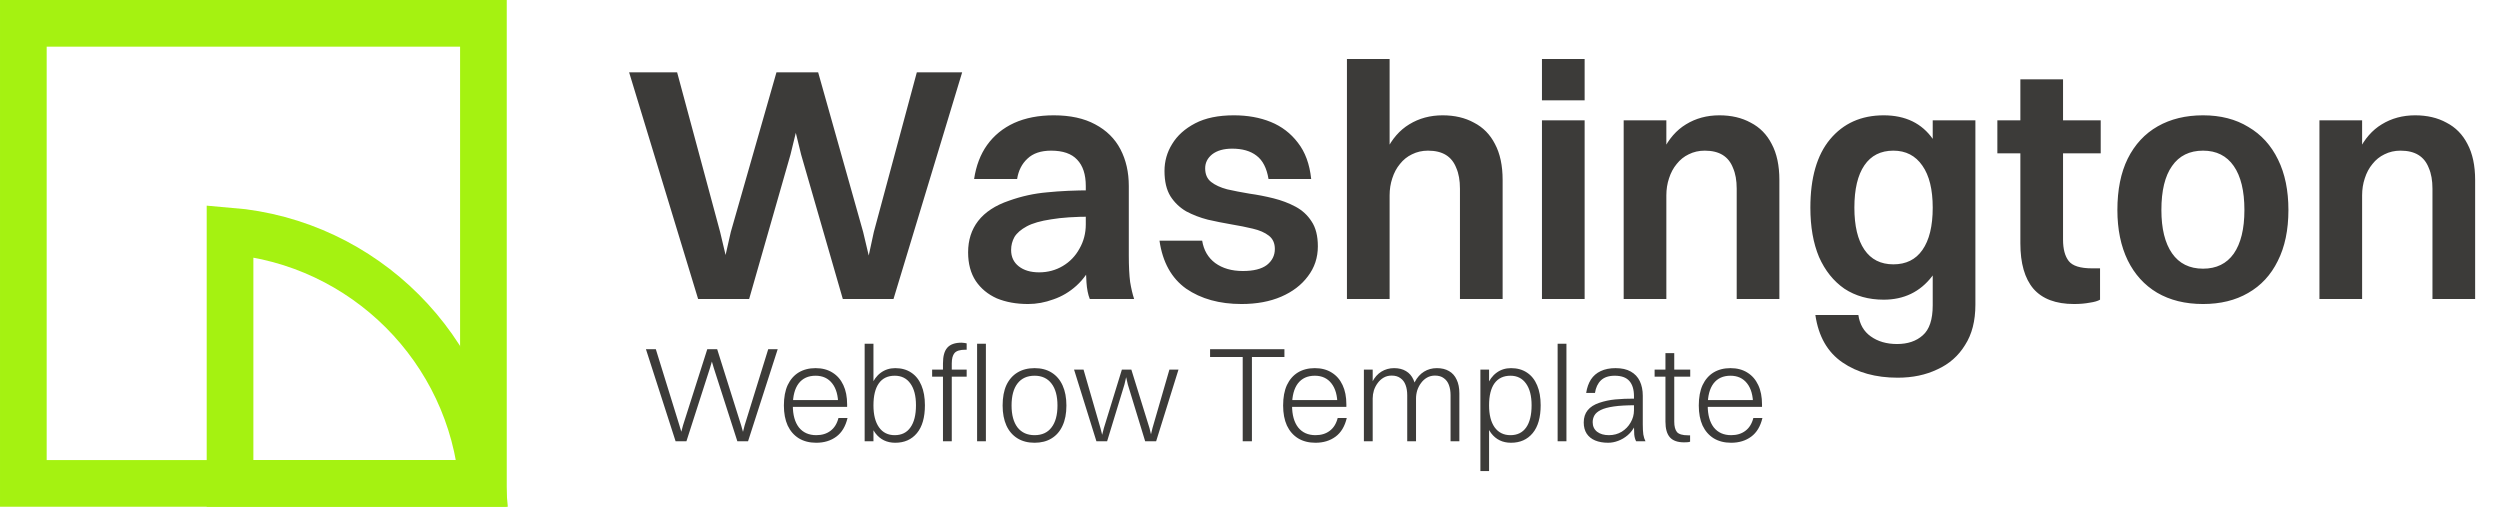 <svg width="444" height="90" viewBox="0 0 444 90" fill="none" xmlns="http://www.w3.org/2000/svg">
<path d="M149.684 53.105L142.283 27.467L140.98 22.138H141.691L140.388 27.467L133.046 53.105H123.987L111.73 12.842H120.256L127.895 41.204L129.256 46.947H128.487L129.789 41.204L137.901 12.842H145.302L153.296 41.204L154.658 46.947H153.947L155.191 41.204L162.829 12.842H170.881L158.684 53.105H149.684ZM180.64 31.789H173.002C173.357 29.421 174.127 27.408 175.311 25.75C176.535 24.052 178.133 22.75 180.107 21.842C182.12 20.934 184.469 20.48 187.153 20.48C190.074 20.48 192.522 21.013 194.495 22.079C196.508 23.144 198.008 24.625 198.995 26.519C199.982 28.414 200.476 30.585 200.476 33.033V45.348C200.476 47.283 200.554 48.862 200.712 50.085C200.91 51.27 201.147 52.276 201.423 53.105H193.548C193.232 52.316 193.035 51.329 192.956 50.145C192.877 48.921 192.837 47.697 192.837 46.473V33.033C192.837 30.98 192.324 29.421 191.298 28.355C190.311 27.289 188.772 26.756 186.679 26.756C184.864 26.756 183.462 27.23 182.476 28.177C181.489 29.085 180.877 30.289 180.64 31.789ZM193.844 33.802V38.48C190.923 38.48 188.535 38.638 186.679 38.954C184.824 39.23 183.383 39.645 182.357 40.197C181.331 40.75 180.601 41.381 180.166 42.092C179.772 42.802 179.574 43.572 179.574 44.401C179.574 45.625 180.028 46.592 180.936 47.302C181.844 48.013 183.048 48.368 184.548 48.368C186.087 48.368 187.489 47.993 188.752 47.243C190.015 46.493 191.002 45.467 191.712 44.164C192.462 42.862 192.837 41.421 192.837 39.842H195.739C195.581 42.368 195.087 44.539 194.258 46.355C193.469 48.131 192.443 49.592 191.179 50.737C189.956 51.842 188.594 52.651 187.094 53.164C185.594 53.717 184.094 53.993 182.594 53.993C180.502 53.993 178.647 53.658 177.028 52.987C175.449 52.276 174.206 51.25 173.298 49.908C172.39 48.526 171.936 46.829 171.936 44.816C171.936 42.645 172.528 40.789 173.712 39.25C174.936 37.671 176.772 36.467 179.219 35.638C181.429 34.848 183.679 34.355 185.969 34.158C188.298 33.921 190.923 33.802 193.844 33.802ZM214.038 29.894C214.038 30.96 214.393 31.769 215.104 32.322C215.814 32.875 216.762 33.309 217.946 33.625C219.17 33.901 220.492 34.158 221.913 34.394C223.334 34.592 224.755 34.868 226.176 35.223C227.597 35.579 228.9 36.072 230.084 36.704C231.268 37.335 232.216 38.204 232.926 39.309C233.676 40.414 234.051 41.895 234.051 43.75C234.051 45.763 233.459 47.539 232.275 49.079C231.13 50.618 229.551 51.822 227.538 52.691C225.525 53.559 223.176 53.993 220.492 53.993C216.584 53.993 213.308 53.085 210.663 51.27C208.058 49.414 206.479 46.572 205.926 42.743H213.505C213.781 44.441 214.551 45.763 215.814 46.71C217.117 47.658 218.755 48.131 220.729 48.131C222.623 48.131 224.045 47.776 224.992 47.066C225.939 46.316 226.413 45.368 226.413 44.223C226.413 43.197 226.058 42.408 225.347 41.855C224.637 41.302 223.689 40.888 222.505 40.612C221.36 40.335 220.077 40.079 218.656 39.842C217.275 39.605 215.893 39.329 214.512 39.013C213.13 38.658 211.847 38.164 210.663 37.533C209.518 36.862 208.591 35.973 207.88 34.868C207.17 33.723 206.814 32.223 206.814 30.368C206.814 28.631 207.268 27.033 208.176 25.572C209.084 24.072 210.446 22.848 212.262 21.901C214.077 20.954 216.367 20.48 219.13 20.48C221.577 20.48 223.768 20.875 225.702 21.664C227.637 22.454 229.235 23.677 230.498 25.335C231.801 26.993 232.591 29.144 232.867 31.789H225.288C224.972 29.855 224.262 28.473 223.156 27.644C222.091 26.816 220.65 26.401 218.834 26.401C217.334 26.401 216.15 26.737 215.281 27.408C214.452 28.079 214.038 28.908 214.038 29.894ZM239.216 53.105V10.473H246.795V53.105H239.216ZM246.795 34.691H244.367C244.564 31.493 245.176 28.848 246.203 26.756C247.229 24.664 248.591 23.105 250.288 22.079C252.025 21.013 253.999 20.48 256.209 20.48C258.341 20.48 260.196 20.914 261.775 21.783C263.393 22.612 264.637 23.875 265.505 25.572C266.413 27.269 266.867 29.401 266.867 31.967V53.105H259.288V33.506C259.288 32.046 259.071 30.822 258.637 29.835C258.242 28.809 257.63 28.039 256.801 27.526C255.972 27.013 254.907 26.756 253.604 26.756C252.578 26.756 251.63 26.973 250.762 27.408C249.933 27.802 249.222 28.375 248.63 29.125C248.038 29.835 247.584 30.684 247.268 31.671C246.953 32.618 246.795 33.625 246.795 34.691ZM273.852 53.105V21.368H281.431V53.105H273.852ZM273.852 17.816V10.473H281.431V17.816H273.852ZM288.365 53.105V21.368H295.944V53.105H288.365ZM295.944 34.691H293.517C293.714 31.493 294.326 28.848 295.352 26.756C296.378 24.664 297.74 23.105 299.438 22.079C301.174 21.013 303.148 20.48 305.359 20.48C307.49 20.48 309.345 20.914 310.924 21.783C312.543 22.612 313.786 23.875 314.655 25.572C315.563 27.269 316.017 29.401 316.017 31.967V53.105H308.438V33.506C308.438 32.046 308.22 30.822 307.786 29.835C307.392 28.809 306.78 28.039 305.951 27.526C305.122 27.013 304.056 26.756 302.753 26.756C301.727 26.756 300.78 26.973 299.911 27.408C299.082 27.802 298.372 28.375 297.78 29.125C297.188 29.835 296.734 30.684 296.418 31.671C296.102 32.618 295.944 33.625 295.944 34.691ZM334.547 53.223C331.863 53.223 329.534 52.572 327.56 51.27C325.626 49.927 324.126 48.052 323.06 45.645C322.034 43.197 321.521 40.276 321.521 36.881C321.521 31.592 322.685 27.546 325.014 24.743C327.383 21.901 330.56 20.48 334.547 20.48C338.416 20.48 341.337 21.901 343.31 24.743C345.323 27.585 346.33 31.631 346.33 36.881C346.33 42.21 345.264 46.276 343.133 49.079C341.001 51.842 338.139 53.223 334.547 53.223ZM336.264 46.947C338.514 46.947 340.231 46.098 341.416 44.401C342.639 42.664 343.251 40.158 343.251 36.881C343.251 33.644 342.639 31.158 341.416 29.421C340.192 27.644 338.475 26.756 336.264 26.756C334.014 26.756 332.297 27.625 331.113 29.362C329.929 31.098 329.337 33.605 329.337 36.881C329.337 40.118 329.929 42.605 331.113 44.342C332.297 46.079 334.014 46.947 336.264 46.947ZM350.83 54.112C350.83 56.993 350.218 59.381 348.994 61.276C347.81 63.21 346.172 64.651 344.08 65.598C342.027 66.585 339.679 67.079 337.034 67.079C333.126 67.079 329.85 66.171 327.205 64.355C324.56 62.539 322.962 59.737 322.409 55.947H330.047C330.284 57.605 331.014 58.868 332.238 59.737C333.501 60.645 335.06 61.098 336.916 61.098C338.81 61.098 340.33 60.585 341.475 59.559C342.659 58.533 343.251 56.756 343.251 54.23V21.368H350.83V54.112ZM358.817 43.217V14.085H366.396V42.566C366.396 44.223 366.731 45.487 367.402 46.355C368.074 47.223 369.455 47.658 371.547 47.658H372.968V53.223C372.574 53.46 371.962 53.638 371.133 53.756C370.304 53.914 369.376 53.993 368.35 53.993C365.113 53.993 362.705 53.085 361.126 51.27C359.587 49.454 358.817 46.77 358.817 43.217ZM354.731 27.23V21.368H373.087V27.23H354.731ZM391.265 53.993C388.107 53.993 385.383 53.322 383.094 51.98C380.844 50.638 379.107 48.723 377.883 46.237C376.66 43.71 376.048 40.73 376.048 37.296C376.048 33.704 376.66 30.664 377.883 28.177C379.146 25.651 380.923 23.737 383.212 22.434C385.502 21.131 388.186 20.48 391.265 20.48C394.383 20.48 397.067 21.171 399.317 22.552C401.607 23.894 403.363 25.829 404.587 28.355C405.811 30.842 406.423 33.822 406.423 37.296C406.423 40.848 405.791 43.868 404.528 46.355C403.304 48.842 401.548 50.737 399.258 52.039C397.008 53.342 394.344 53.993 391.265 53.993ZM391.265 47.717C393.633 47.717 395.449 46.829 396.712 45.052C397.975 43.237 398.607 40.651 398.607 37.296C398.607 33.901 397.975 31.296 396.712 29.48C395.449 27.664 393.633 26.756 391.265 26.756C388.857 26.756 387.021 27.664 385.758 29.48C384.495 31.256 383.863 33.862 383.863 37.296C383.863 40.612 384.495 43.177 385.758 44.993C387.021 46.809 388.857 47.717 391.265 47.717ZM411.932 53.105V21.368H419.511V53.105H411.932ZM419.511 34.691H417.084C417.281 31.493 417.893 28.848 418.919 26.756C419.946 24.664 421.307 23.105 423.005 22.079C424.742 21.013 426.715 20.48 428.926 20.48C431.057 20.48 432.913 20.914 434.492 21.783C436.11 22.612 437.353 23.875 438.222 25.572C439.13 27.269 439.584 29.401 439.584 31.967V53.105H432.005V33.506C432.005 32.046 431.788 30.822 431.353 29.835C430.959 28.809 430.347 28.039 429.518 27.526C428.689 27.013 427.623 26.756 426.321 26.756C425.294 26.756 424.347 26.973 423.478 27.408C422.649 27.802 421.939 28.375 421.347 29.125C420.755 29.835 420.301 30.684 419.985 31.671C419.669 32.618 419.511 33.625 419.511 34.691Z" fill="#3C3B39"/>
<path d="M130.953 78.369L126.768 65.357L126.335 63.89H126.527L126.094 65.357L121.91 78.369H119.985L114.718 62.014H116.474L120.659 75.531L121.14 77.142H120.875L121.308 75.531L125.613 62.014H127.369L131.626 75.531L132.083 77.142H131.843L132.251 75.531L136.436 62.014H138.12L132.853 78.369H130.953ZM149.729 71.057L148.863 71.899C148.863 70.263 148.51 68.997 147.805 68.099C147.099 67.185 146.113 66.728 144.846 66.728C143.548 66.728 142.545 67.185 141.84 68.099C141.15 69.013 140.806 70.32 140.806 72.019C140.806 73.687 141.166 74.986 141.888 75.915C142.626 76.829 143.652 77.286 144.967 77.286C145.977 77.286 146.818 77.03 147.492 76.517C148.181 76.004 148.654 75.242 148.911 74.232H150.522C150.17 75.723 149.504 76.829 148.526 77.551C147.548 78.272 146.362 78.633 144.967 78.633C143.764 78.633 142.73 78.369 141.864 77.84C141.014 77.31 140.357 76.557 139.892 75.579C139.443 74.585 139.218 73.398 139.218 72.019C139.218 70.576 139.443 69.366 139.892 68.388C140.357 67.409 141.006 66.664 141.84 66.151C142.69 65.638 143.692 65.381 144.846 65.381C146.017 65.381 147.019 65.646 147.853 66.175C148.686 66.688 149.328 67.425 149.777 68.388C150.226 69.334 150.45 70.48 150.45 71.827V72.26H139.892V71.057H149.729ZM158.997 65.381C160.104 65.381 161.05 65.646 161.835 66.175C162.621 66.688 163.222 67.442 163.639 68.436C164.056 69.414 164.265 70.592 164.265 71.971C164.265 74.136 163.792 75.787 162.846 76.926C161.9 78.064 160.617 78.633 158.997 78.633C157.506 78.633 156.328 78.064 155.462 76.926C154.596 75.771 154.163 74.128 154.163 71.995C154.163 70.632 154.356 69.462 154.74 68.484C155.141 67.49 155.702 66.728 156.424 66.199C157.162 65.654 158.019 65.381 158.997 65.381ZM158.901 66.728C157.667 66.728 156.729 67.177 156.087 68.075C155.446 68.973 155.125 70.279 155.125 71.995C155.125 73.663 155.454 74.961 156.111 75.891C156.769 76.821 157.699 77.286 158.901 77.286C160.12 77.286 161.05 76.829 161.691 75.915C162.349 75.001 162.677 73.687 162.677 71.971C162.677 70.32 162.349 69.037 161.691 68.123C161.034 67.193 160.104 66.728 158.901 66.728ZM155.125 78.369H153.562V61.052H155.125V78.369ZM167.471 64.539C167.471 63.257 167.728 62.327 168.241 61.749C168.77 61.156 169.611 60.859 170.766 60.859C170.958 60.859 171.135 60.876 171.295 60.908C171.455 60.924 171.584 60.948 171.68 60.98V62.11H171.439C170.493 62.11 169.852 62.311 169.515 62.711C169.195 63.096 169.034 63.706 169.034 64.539V78.369H167.471V64.539ZM165.547 66.896V65.646H171.68V66.896H165.547ZM173.532 78.369V61.052H175.095V78.369H173.532ZM183.742 78.633C182.556 78.633 181.538 78.369 180.688 77.84C179.838 77.31 179.189 76.557 178.74 75.579C178.291 74.585 178.066 73.398 178.066 72.019C178.066 70.576 178.291 69.366 178.74 68.388C179.205 67.409 179.862 66.664 180.712 66.151C181.562 65.638 182.572 65.381 183.742 65.381C184.929 65.381 185.939 65.646 186.773 66.175C187.623 66.704 188.272 67.466 188.721 68.46C189.17 69.454 189.394 70.64 189.394 72.019C189.394 73.446 189.162 74.649 188.697 75.627C188.248 76.605 187.599 77.35 186.749 77.864C185.915 78.377 184.913 78.633 183.742 78.633ZM183.742 77.286C185.057 77.286 186.059 76.829 186.749 75.915C187.454 75.001 187.807 73.703 187.807 72.019C187.807 70.336 187.454 69.037 186.749 68.123C186.043 67.193 185.041 66.728 183.742 66.728C182.428 66.728 181.417 67.185 180.712 68.099C180.006 69.013 179.654 70.32 179.654 72.019C179.654 73.687 180.006 74.986 180.712 75.915C181.433 76.829 182.444 77.286 183.742 77.286ZM203.381 78.369L200.303 68.291L199.942 66.728H200.062L199.701 68.291L196.623 78.369H194.723L190.754 65.646H192.438L195.444 76.036L195.805 77.455H195.685L196.046 76.036L199.244 65.646H200.928L204.151 76.036L204.488 77.431H204.343L204.68 76.036L207.686 65.646H209.298L205.329 78.369H203.381ZM220.705 78.369V62.014H222.341V78.369H220.705ZM214.909 63.409V62.014H228.113V63.409H214.909ZM238.393 71.057L237.527 71.899C237.527 70.263 237.175 68.997 236.469 68.099C235.764 67.185 234.778 66.728 233.511 66.728C232.212 66.728 231.21 67.185 230.504 68.099C229.815 69.013 229.47 70.32 229.47 72.019C229.47 73.687 229.831 74.986 230.553 75.915C231.29 76.829 232.316 77.286 233.631 77.286C234.641 77.286 235.483 77.03 236.156 76.517C236.846 76.004 237.319 75.242 237.575 74.232H239.187C238.834 75.723 238.169 76.829 237.191 77.551C236.213 78.272 235.026 78.633 233.631 78.633C232.429 78.633 231.394 78.369 230.529 77.84C229.679 77.31 229.021 76.557 228.556 75.579C228.107 74.585 227.883 73.398 227.883 72.019C227.883 70.576 228.107 69.366 228.556 68.388C229.021 67.409 229.671 66.664 230.504 66.151C231.354 65.638 232.356 65.381 233.511 65.381C234.681 65.381 235.683 65.646 236.517 66.175C237.351 66.688 237.992 67.425 238.441 68.388C238.89 69.334 239.115 70.48 239.115 71.827V72.26H228.556V71.057H238.393ZM242.227 78.369V65.646H243.79V78.369H242.227ZM243.79 70.769H242.996C243.076 69.614 243.317 68.636 243.718 67.834C244.119 67.033 244.656 66.423 245.329 66.006C246.003 65.59 246.756 65.381 247.59 65.381C248.424 65.381 249.129 65.558 249.706 65.91C250.284 66.247 250.725 66.752 251.029 67.425C251.334 68.083 251.486 68.893 251.486 69.855V78.369H249.923V70.191C249.923 69.502 249.827 68.901 249.634 68.388C249.442 67.858 249.137 67.45 248.72 67.161C248.319 66.856 247.798 66.704 247.157 66.704C246.628 66.704 246.155 66.824 245.738 67.065C245.321 67.305 244.968 67.626 244.68 68.027C244.391 68.412 244.167 68.844 244.006 69.326C243.862 69.806 243.79 70.287 243.79 70.769ZM251.486 70.769H250.524C250.604 69.614 250.853 68.636 251.27 67.834C251.687 67.033 252.232 66.423 252.905 66.006C253.579 65.59 254.34 65.381 255.19 65.381C256.04 65.381 256.761 65.558 257.355 65.91C257.948 66.247 258.397 66.752 258.701 67.425C259.022 68.083 259.182 68.893 259.182 69.855V78.369H257.619V70.191C257.619 69.502 257.523 68.901 257.331 68.388C257.138 67.858 256.833 67.45 256.417 67.161C256.016 66.856 255.495 66.704 254.853 66.704C254.324 66.704 253.851 66.824 253.434 67.065C253.017 67.305 252.665 67.626 252.376 68.027C252.087 68.412 251.863 68.844 251.703 69.326C251.558 69.806 251.486 70.287 251.486 70.769ZM268.355 65.381C269.461 65.381 270.407 65.646 271.193 66.175C271.979 66.688 272.58 67.442 272.997 68.436C273.414 69.414 273.622 70.592 273.622 71.971C273.622 74.136 273.149 75.787 272.203 76.926C271.257 78.064 269.974 78.633 268.355 78.633C266.864 78.633 265.685 78.064 264.819 76.926C263.954 75.771 263.521 74.128 263.521 71.995C263.521 70.632 263.713 69.462 264.098 68.484C264.499 67.49 265.06 66.728 265.782 66.199C266.519 65.654 267.377 65.381 268.355 65.381ZM268.259 66.728C267.024 66.728 266.078 67.177 265.421 68.075C264.779 68.973 264.459 70.279 264.459 71.995C264.459 73.663 264.787 74.961 265.445 75.891C266.118 76.821 267.056 77.286 268.259 77.286C269.477 77.286 270.407 76.829 271.049 75.915C271.69 75.001 272.011 73.687 272.011 71.971C272.011 70.32 271.682 69.037 271.025 68.123C270.367 67.193 269.445 66.728 268.259 66.728ZM264.459 83.66H262.919V65.646H264.459V83.66ZM276.635 78.369V61.052H278.199V78.369H276.635ZM283.268 69.782H281.704C281.849 68.853 282.129 68.059 282.546 67.401C282.979 66.744 283.556 66.247 284.278 65.91C285.015 65.558 285.897 65.381 286.923 65.381C288.014 65.381 288.911 65.582 289.617 65.982C290.339 66.383 290.876 66.952 291.228 67.69C291.581 68.428 291.758 69.293 291.758 70.287V75.386C291.758 76.092 291.79 76.685 291.854 77.166C291.934 77.631 292.062 78.032 292.239 78.369H290.579C290.403 78.048 290.29 77.647 290.242 77.166C290.21 76.685 290.194 76.22 290.194 75.771V70.36C290.194 69.189 289.922 68.291 289.376 67.666C288.831 67.041 287.965 66.728 286.779 66.728C285.721 66.728 284.903 67.001 284.326 67.546C283.765 68.091 283.412 68.836 283.268 69.782ZM290.459 70.793V71.971C288.887 71.971 287.605 72.043 286.611 72.188C285.616 72.332 284.847 72.54 284.302 72.813C283.757 73.085 283.38 73.406 283.171 73.775C282.963 74.144 282.859 74.544 282.859 74.978C282.859 75.699 283.123 76.268 283.652 76.685C284.181 77.086 284.879 77.286 285.745 77.286C286.579 77.286 287.332 77.086 288.006 76.685C288.679 76.268 289.208 75.723 289.593 75.05C289.994 74.376 290.194 73.647 290.194 72.861H291.06C290.996 73.871 290.787 74.745 290.435 75.483C290.082 76.22 289.633 76.821 289.088 77.286C288.559 77.735 287.99 78.072 287.38 78.296C286.787 78.521 286.194 78.633 285.6 78.633C284.719 78.633 283.949 78.497 283.292 78.224C282.65 77.952 282.153 77.551 281.8 77.022C281.448 76.477 281.271 75.811 281.271 75.026C281.271 74.16 281.504 73.438 281.969 72.861C282.434 72.284 283.123 71.843 284.037 71.538C284.935 71.234 285.881 71.033 286.875 70.937C287.869 70.841 289.064 70.793 290.459 70.793ZM295.783 74.881V62.711H297.347V74.881C297.347 75.715 297.507 76.332 297.828 76.733C298.164 77.118 298.814 77.31 299.776 77.31H300.161V78.441C300.064 78.489 299.92 78.521 299.728 78.537C299.535 78.553 299.327 78.561 299.102 78.561C297.948 78.561 297.106 78.264 296.577 77.671C296.048 77.078 295.783 76.148 295.783 74.881ZM293.859 66.896V65.646H300.185V66.896H293.859ZM312.214 71.057L311.348 71.899C311.348 70.263 310.995 68.997 310.29 68.099C309.584 67.185 308.598 66.728 307.332 66.728C306.033 66.728 305.031 67.185 304.325 68.099C303.636 69.013 303.291 70.32 303.291 72.019C303.291 73.687 303.652 74.986 304.373 75.915C305.111 76.829 306.137 77.286 307.452 77.286C308.462 77.286 309.304 77.03 309.977 76.517C310.667 76.004 311.14 75.242 311.396 74.232H313.008C312.655 75.723 311.989 76.829 311.011 77.551C310.033 78.272 308.847 78.633 307.452 78.633C306.249 78.633 305.215 78.369 304.349 77.84C303.499 77.31 302.842 76.557 302.377 75.579C301.928 74.585 301.704 73.398 301.704 72.019C301.704 70.576 301.928 69.366 302.377 68.388C302.842 67.409 303.491 66.664 304.325 66.151C305.175 65.638 306.177 65.381 307.332 65.381C308.502 65.381 309.504 65.646 310.338 66.175C311.172 66.688 311.813 67.425 312.262 68.388C312.711 69.334 312.935 70.48 312.935 71.827V72.26H302.377V71.057H312.214Z" fill="#3C3B39"/>
<rect x="4.145" y="4.145" width="81.71" height="81.71" stroke="#A5F211" stroke-width="8.289"/>
<path d="M40.855 41.028C64.691 43.018 83.692 62.019 85.683 85.855H40.855V41.028Z" stroke="#A5F211" stroke-width="8.289"/>
</svg>

